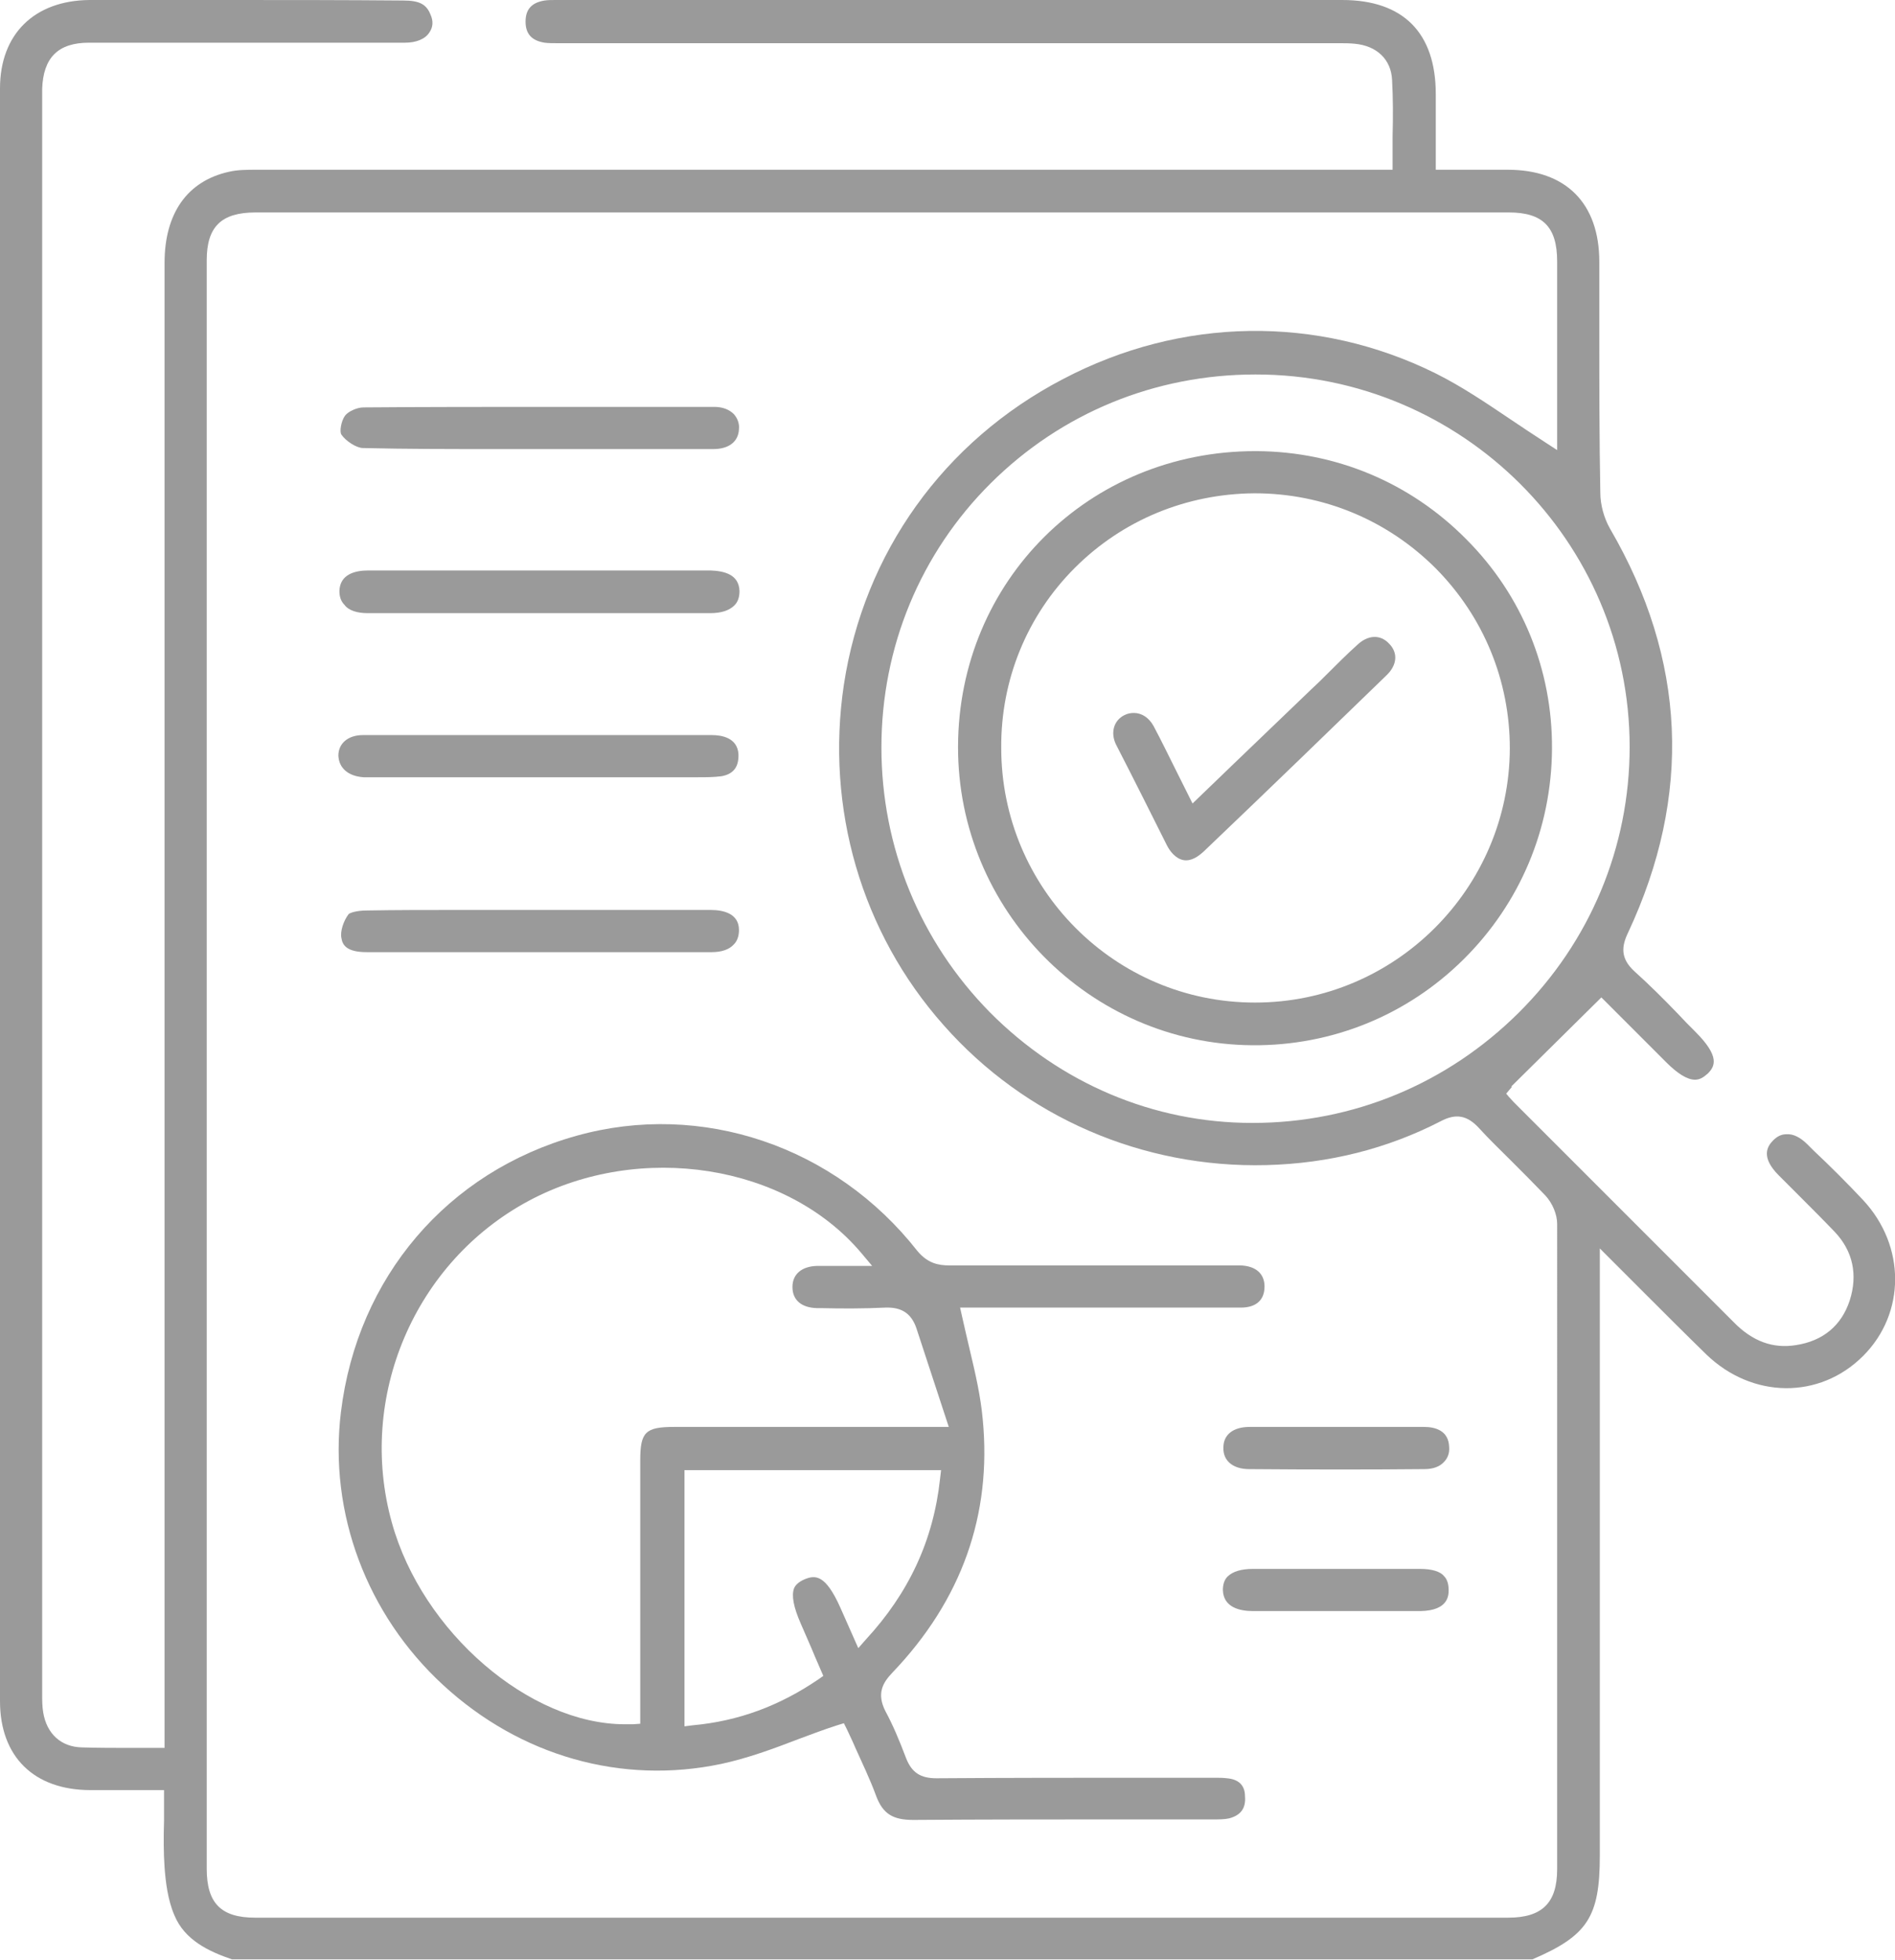 <?xml version="1.0" encoding="utf-8"?>
<!-- Generator: Adobe Illustrator 23.0.1, SVG Export Plug-In . SVG Version: 6.00 Build 0)  -->
<svg version="1.1" id="Layer_1" xmlns="http://www.w3.org/2000/svg" xmlns:xlink="http://www.w3.org/1999/xlink" x="0px" y="0px"
	 viewBox="0 0 368.5 381" style="enable-background:new 0 0 368.5 381;" xml:space="preserve">
<style type="text/css">
	.st0{fill:#9A9A9A;}
</style>
<g>
	<path class="st0" d="M362.3,233.3c-3.1-3.3-6.4-6.6-9.7-9.7l-1.1-1.1c-1.4-1.4-2.8-2.1-4.1-2c-1,0-1.8,0.4-2.6,1.2
		c-1.2,1.2-2.4,3.3,1.1,6.8c1.4,1.4,2.8,2.8,4.2,4.2c2.2,2.2,4.5,4.5,6.7,6.8c3.5,3.7,4.5,8.3,2.9,13.3c-1.6,4.9-5.2,7.9-10.5,8.7
		c-4.4,0.7-8.4-0.7-12.1-4.5c-9.2-9.2-18.5-18.5-27.7-27.7l-15-15c-0.4-0.4-0.7-0.8-1.1-1.2c-0.1-0.2-0.3-0.3-0.4-0.5l1.1-1.3
		l-0.1-0.1l17.5-17.3l2.8,2.8c2.9,2.9,6.3,6.3,9.8,9.8c2.2,2.2,4.1,3.4,5.6,3.4c0,0,0,0,0,0c0.9,0,1.6-0.4,2.5-1.2
		c1.4-1.4,2.4-3.3-2.4-8.1c-1.2-1.2-2.3-2.3-3.4-3.5c-2.7-2.8-5.6-5.7-8.5-8.3c-2.7-2.5-2.5-4.8-1.2-7.5
		c12.5-26.7,11.3-53.1-3.5-78.5c-1.2-2.1-1.9-4.7-1.9-7C311,85.3,311,74.4,311,64c0-4.4,0-8.7,0-13.1c0-11.4-6.5-17.9-17.8-17.9
		c-2.7,0-5.5,0-8.3,0l-5.7,0l0-5.8c0-3.1,0-6,0-8.9C279.2,6.4,272.9,0,261,0c-50.6,0-101.2,0-151.9,0c-0.3,0-0.6,0-1,0
		c-0.8,0-1.5,0-2.2,0.1c-2.5,0.4-3.7,1.7-3.7,4.1c0,2.4,1.2,3.7,3.7,4.1c0.8,0.1,1.6,0.1,2.5,0.1c0.4,0,0.7,0,1.1,0l150,0
		c0.3,0,0.7,0,1,0c0.9,0,1.9,0,2.9,0.1c4.4,0.4,7.1,3.1,7.3,7c0.2,3.7,0.2,7.3,0.1,11.1c0,1.6,0,3.3,0,5V33H239
		c-62.9,0-125.8,0-188.8,0h-0.4c-1.8,0-3.6,0-5.3,0.4C36.4,35.2,32,41.5,32,51.1c0,73.7,0,147.3,0,221l0,67.7h-1.5
		c-1.6,0-3.1,0-4.7,0c-3.4,0-6.6,0-9.9-0.1c-4-0.1-6.8-2.6-7.5-6.8c-0.2-1.2-0.2-2.4-0.2-3.6l0-0.8c0-95.6,0-191.3,0-286.9l0-22.7
		c0-0.5,0-1.1,0-1.6c0.2-6.1,3.1-9,9.1-9c4.5,0,9,0,13.4,0l17.8,0c10.1,0,20.2,0,30.3,0c2.1,0,3.9-0.7,4.7-2c0.7-1,0.8-2.2,0.2-3.5
		c-0.8-2-2.2-2.7-5.3-2.7c0,0,0,0,0,0C67.1,0,55.7,0,44.3,0c-9,0-17.9,0-26.9,0C6.7,0.1,0,6.6,0,17.2c0,100.4,0,202.9,0,313.5
		c0,10.8,6.6,17.3,17.6,17.3c2.8,0,5.7,0,8.6,0l5.7,0v1.5c0,1.5,0,3,0,4.4c-0.1,3.2-0.1,6.2,0.1,9.1c0.2,2.7,0.6,6.3,1.9,9.3
		c2,4.9,6.8,7.1,11.2,8.6H298c10.7-4.6,13.1-8.2,13.1-20.2V242.7l2.6,2.6c2.1,2.1,4.1,4.1,6,6c4.2,4.2,8.1,8.1,12.1,12
		c8.9,8.6,22,8.8,30.5,0.3C370.6,255.3,370.6,242.2,362.3,233.3z M316.9,145.2c0,19.5-7.7,37.9-21.6,51.7
		c-13.9,13.8-32.2,21.4-51.7,21.4c0,0-0.1,0-0.1,0c-19.2,0-37.3-7.7-51-21.5c-13.6-13.8-21.1-32.1-21.1-51.5
		c0-19.5,7.6-37.8,21.3-51.4c13.7-13.6,31.9-21.1,51.4-21.1c0,0,0.1,0,0.1,0C284.3,72.8,316.9,105.3,316.9,145.2z M302.8,363.4
		c0,6.5-2.9,9.4-9.5,9.4c-39.6,0-79.3,0-118.9,0c-41.6,0-83.2,0-124.8,0c-6.6,0-9.4-2.8-9.4-9.5c0-104.2,0-208.5,0-312.7
		c0-6.5,2.8-9.3,9.5-9.3c81.2,0,162.5,0,243.7,0c6.6,0,9.4,2.8,9.4,9.5c0,7.4,0,14.8,0,22.3l0,14.4l-2.3-1.5c-2.3-1.5-4.6-3-6.8-4.5
		c-4.9-3.3-9.5-6.4-14.5-8.9c-23-11.4-49.5-11-72.5,1.1c-23.2,12.1-38.7,33.8-42.6,59.4c-3.6,24,3.4,48.2,19.4,66.2
		c15.8,17.9,38.7,27.8,62.7,27.2c12.2-0.3,23.6-3.2,33.9-8.5c3-1.6,5.2-1.2,7.5,1.3c2,2.2,4.2,4.3,6.3,6.4c2.2,2.2,4.4,4.4,6.6,6.7
		c1.4,1.5,2.3,3.7,2.3,5.5C302.8,280,302.8,322.4,302.8,363.4z"/>
	<path class="st0" d="M238.6,345.7c-0.8-0.1-1.6-0.1-2.5-0.1l-0.8,0l-11.6,0c-13.6,0-27.7,0-41.6,0.1c-3.1,0-4.8-1.1-5.9-3.9
		c-1.4-3.7-2.6-6.5-4-9.1c-1.8-3.5-0.5-5.6,1.3-7.5c13.5-14.1,19.4-30.7,17.6-49.3c-0.4-4.4-1.4-8.8-2.5-13.4
		c-0.5-2.1-1-4.3-1.5-6.5l-0.4-1.8h32.8c2.1,0,4.2,0,6.3,0c5.1,0,10.3,0,15.5,0c3,0,4.6-1.5,4.6-4.1c0-2.5-1.7-4-4.7-4.1
		c-0.6,0-1.2,0-1.7,0l-0.8,0l-12.1,0c-13.7,0-27.9,0-41.9,0c0,0,0,0-0.1,0c-2.1,0-4.2-0.4-6.2-2.8c-16-20.4-42-29.2-66.3-22.4
		c-25.1,7-42.6,27.5-45.8,53.7c-2.4,19.6,5,39.4,19.9,53.1c15,13.8,34.7,19.4,54.1,15.3c5.1-1.1,10-2.9,15.2-4.9
		c2.4-0.9,4.8-1.8,7.3-2.6l1.3-0.4l0.6,1.2c0.5,1.1,1.1,2.3,1.6,3.5c1.3,2.9,2.9,6.2,4.1,9.5c1.3,3.4,3.2,4.6,7.2,4.6
		c13.4-0.1,27-0.1,40.1-0.1c6,0,12,0,18,0h0.2c1.1,0,2.2,0,3.1-0.2c2.3-0.6,3.3-2,3.1-4.3C242.1,347.1,240.9,345.9,238.6,345.7z
		 M124.5,283.9c0,10.9,0,21.7,0,32.6l0,18.6l-1.4,0.1c-0.5,0-1.1,0-1.6,0c-18.5,0-39.4-17.9-45.3-39.2c-6.8-24.4,4.4-50.7,26.7-62.6
		c21.6-11.5,50-7.1,64.6,10.2l2.1,2.5h-3.2c-0.9,0-1.8,0-2.6,0c-1.7,0-3.4,0-5,0c-2.9,0.1-4.7,1.6-4.7,4.1c0,2.5,1.7,4,4.7,4.1
		l0.8,0c4.1,0.1,8.4,0.1,12.6-0.1c3.1-0.1,5,1.1,6,4l6.3,19.2l-20.2,0c-11.1,0-22.1,0-33.2,0C125.5,277.4,124.5,278.4,124.5,283.9z
		 M168.4,318.7l-1.5,1.7l-3.5-7.9c-2.9-6.5-4.9-6.3-6.9-5.5c-1.4,0.6-1.9,1.3-2.1,1.8c-0.5,1.4-0.1,3.6,1.3,6.8
		c0.9,2.1,1.9,4.3,2.8,6.5l1.6,3.7l-1,0.7c-7.5,5.1-15.5,8.1-24.4,8.9l-1.6,0.2v-49.8h49.9l-0.2,1.7
		C181.5,299.5,176.7,309.7,168.4,318.7z"/>
	<path class="st0" d="M71.5,119.2c22.2,0,44.4,0,66.6,0c2.1,0,3.7-0.5,4.7-1.5c0.7-0.7,1-1.6,1-2.8c-0.1-3.3-3.1-3.9-5.6-4
		c-7.9,0-15.8,0-23.7,0l-9.6,0l-9.5,0c-3.2,0-6.3,0-9.5,0c-4.8,0-9.5,0-14.3,0c-2.5,0-5.5,0.7-5.6,4c0,1.1,0.3,2,1,2.7
		C67.8,118.7,69.5,119.2,71.5,119.2z"/>
	<path class="st0" d="M138.2,176.9c-7.9,0-15.9,0-23.8,0l-9.6,0l-8.2,0c-2.7,0-5.4,0-8.1,0c-5.7,0-11.4,0-17.1,0.1
		c-2.2,0-3.4,0.5-3.6,0.7c-1,1.3-1.7,3.4-1.4,4.7c0.2,1.3,1,2.7,4.9,2.7c0,0,0,0,0,0c8.5,0,17.1,0,25.6,0c13.8,0,27.7,0,41.5,0
		c1.9,0,3.4-0.5,4.3-1.5c0.7-0.7,1-1.7,1-2.8C143.7,177.6,140.7,176.9,138.2,176.9z"/>
	<path class="st0" d="M70.6,87.1c8.4,0.2,17,0.2,25.3,0.2c2.9,0,5.8,0,8.7,0l9,0c8.2,0,16.8,0,25.1,0c3,0,4.9-1.4,5-3.9
		c0.1-1.1-0.3-2.1-1-2.9c-0.9-0.9-2.2-1.4-3.8-1.4c-10.7,0-20.5,0-29.8,0c-13.9,0-26.5,0-38.4,0.1c-1.3,0-3,0.8-3.6,1.6
		c-0.8,1.1-1.1,3.2-0.7,3.7C67.2,85.7,69.3,87.1,70.6,87.1z"/>
	<path class="st0" d="M70.7,151.1c0.8,0,1.6,0,2.4,0l0.8,0l10.1,0c16.9,0,33.7,0,50.6,0l1.1,0c1.6,0,3.1,0,4.6-0.2
		c2.3-0.4,3.4-1.8,3.3-4.3c-0.2-3.2-3.3-3.7-5.2-3.7c-8.2,0-16.6,0-24.7,0l-9,0c-3.3,0-6.6,0-10,0c-3,0-6,0-9,0c-5,0-10.1,0-15.1,0
		c-2.9,0-4.8,1.6-4.8,4C65.9,149.3,67.7,150.9,70.7,151.1z"/>
	<path class="st0" d="M276.2,305c-10.3,0-21,0-32.6,0c-2.2,0-3.9,0.5-4.9,1.5c-0.6,0.6-0.9,1.5-0.9,2.6c0.1,3.4,3.3,4.1,5.9,4.1
		c3.8,0,7.7,0,11.4,0l4.7,0c0,0,0.1,0,0.1,0c1.6,0,3.3,0,4.9,0c3.7,0,7.6,0,11.4,0c5.5-0.1,5.5-3.1,5.5-4.1c0-1.2-0.3-2.1-0.9-2.7
		C280.1,305.5,278.4,305,276.2,305z"/>
	<path class="st0" d="M242.9,285.6c12.4,0.1,23.5,0.1,34.1,0c1.7,0,3-0.5,3.8-1.4c0.7-0.7,1.1-1.7,1-2.9c-0.1-3.2-2.7-3.9-4.9-3.9
		c-3.9,0-8,0-11.8,0c-1.7,0-3.3,0-5,0l-5,0c-1.7,0-3.5,0-5.2,0c-2.3,0-4.6,0-6.9,0c-3.2,0-5.1,1.5-5.1,4
		C237.8,284,239.8,285.6,242.9,285.6z"/>
	<path class="st0" d="M243.6,203.2c15.4,0.1,30-5.8,41-16.7c11-10.9,17.1-25.4,17.2-40.9c0.1-15.4-5.8-29.9-16.7-40.8
		c-10.9-11-25.3-17-40.7-17.1c-0.1,0-0.2,0-0.3,0c-32.3,0-57.7,25.2-57.8,57.4C186.2,176.9,211.9,203,243.6,203.2z M209,110.4
		c9.3-9.3,21.7-14.4,34.9-14.5c0,0,0,0,0.1,0c13.3,0,25.8,5.2,35.2,14.6c9.3,9.4,14.4,21.8,14.4,35c-0.1,27.2-22.3,49.4-49.5,49.4
		c0,0,0,0-0.1,0c-27.2,0-49.3-22.2-49.3-49.5C194.6,132.2,199.7,119.7,209,110.4z"/>
	<path class="st0" d="M226.9,164.3c0.6,1.2,1.7,2.6,3.2,2.9c1.6,0.3,3-0.8,3.9-1.6c12.9-12.3,25.8-24.8,35.6-34.3
		c2.1-2,2.3-4.4,0.5-6.2c-1.7-1.8-4.1-1.7-6.2,0.3c-2,1.8-3.9,3.7-5.8,5.6c-1,1-2,2-3.1,3c-4.9,4.7-9.9,9.5-14.9,14.3l-8.2,7.9
		l-0.9-1.8c-0.7-1.4-1.4-2.8-2.1-4.2c-1.6-3.2-3-6.1-4.6-9.1c-0.9-1.6-2.3-2.5-3.8-2.5c-0.6,0-1.2,0.1-1.8,0.4
		c-2.1,1-2.8,3.4-1.7,5.7C220.7,151.9,223.9,158.3,226.9,164.3z"/>
</g>
</svg>
